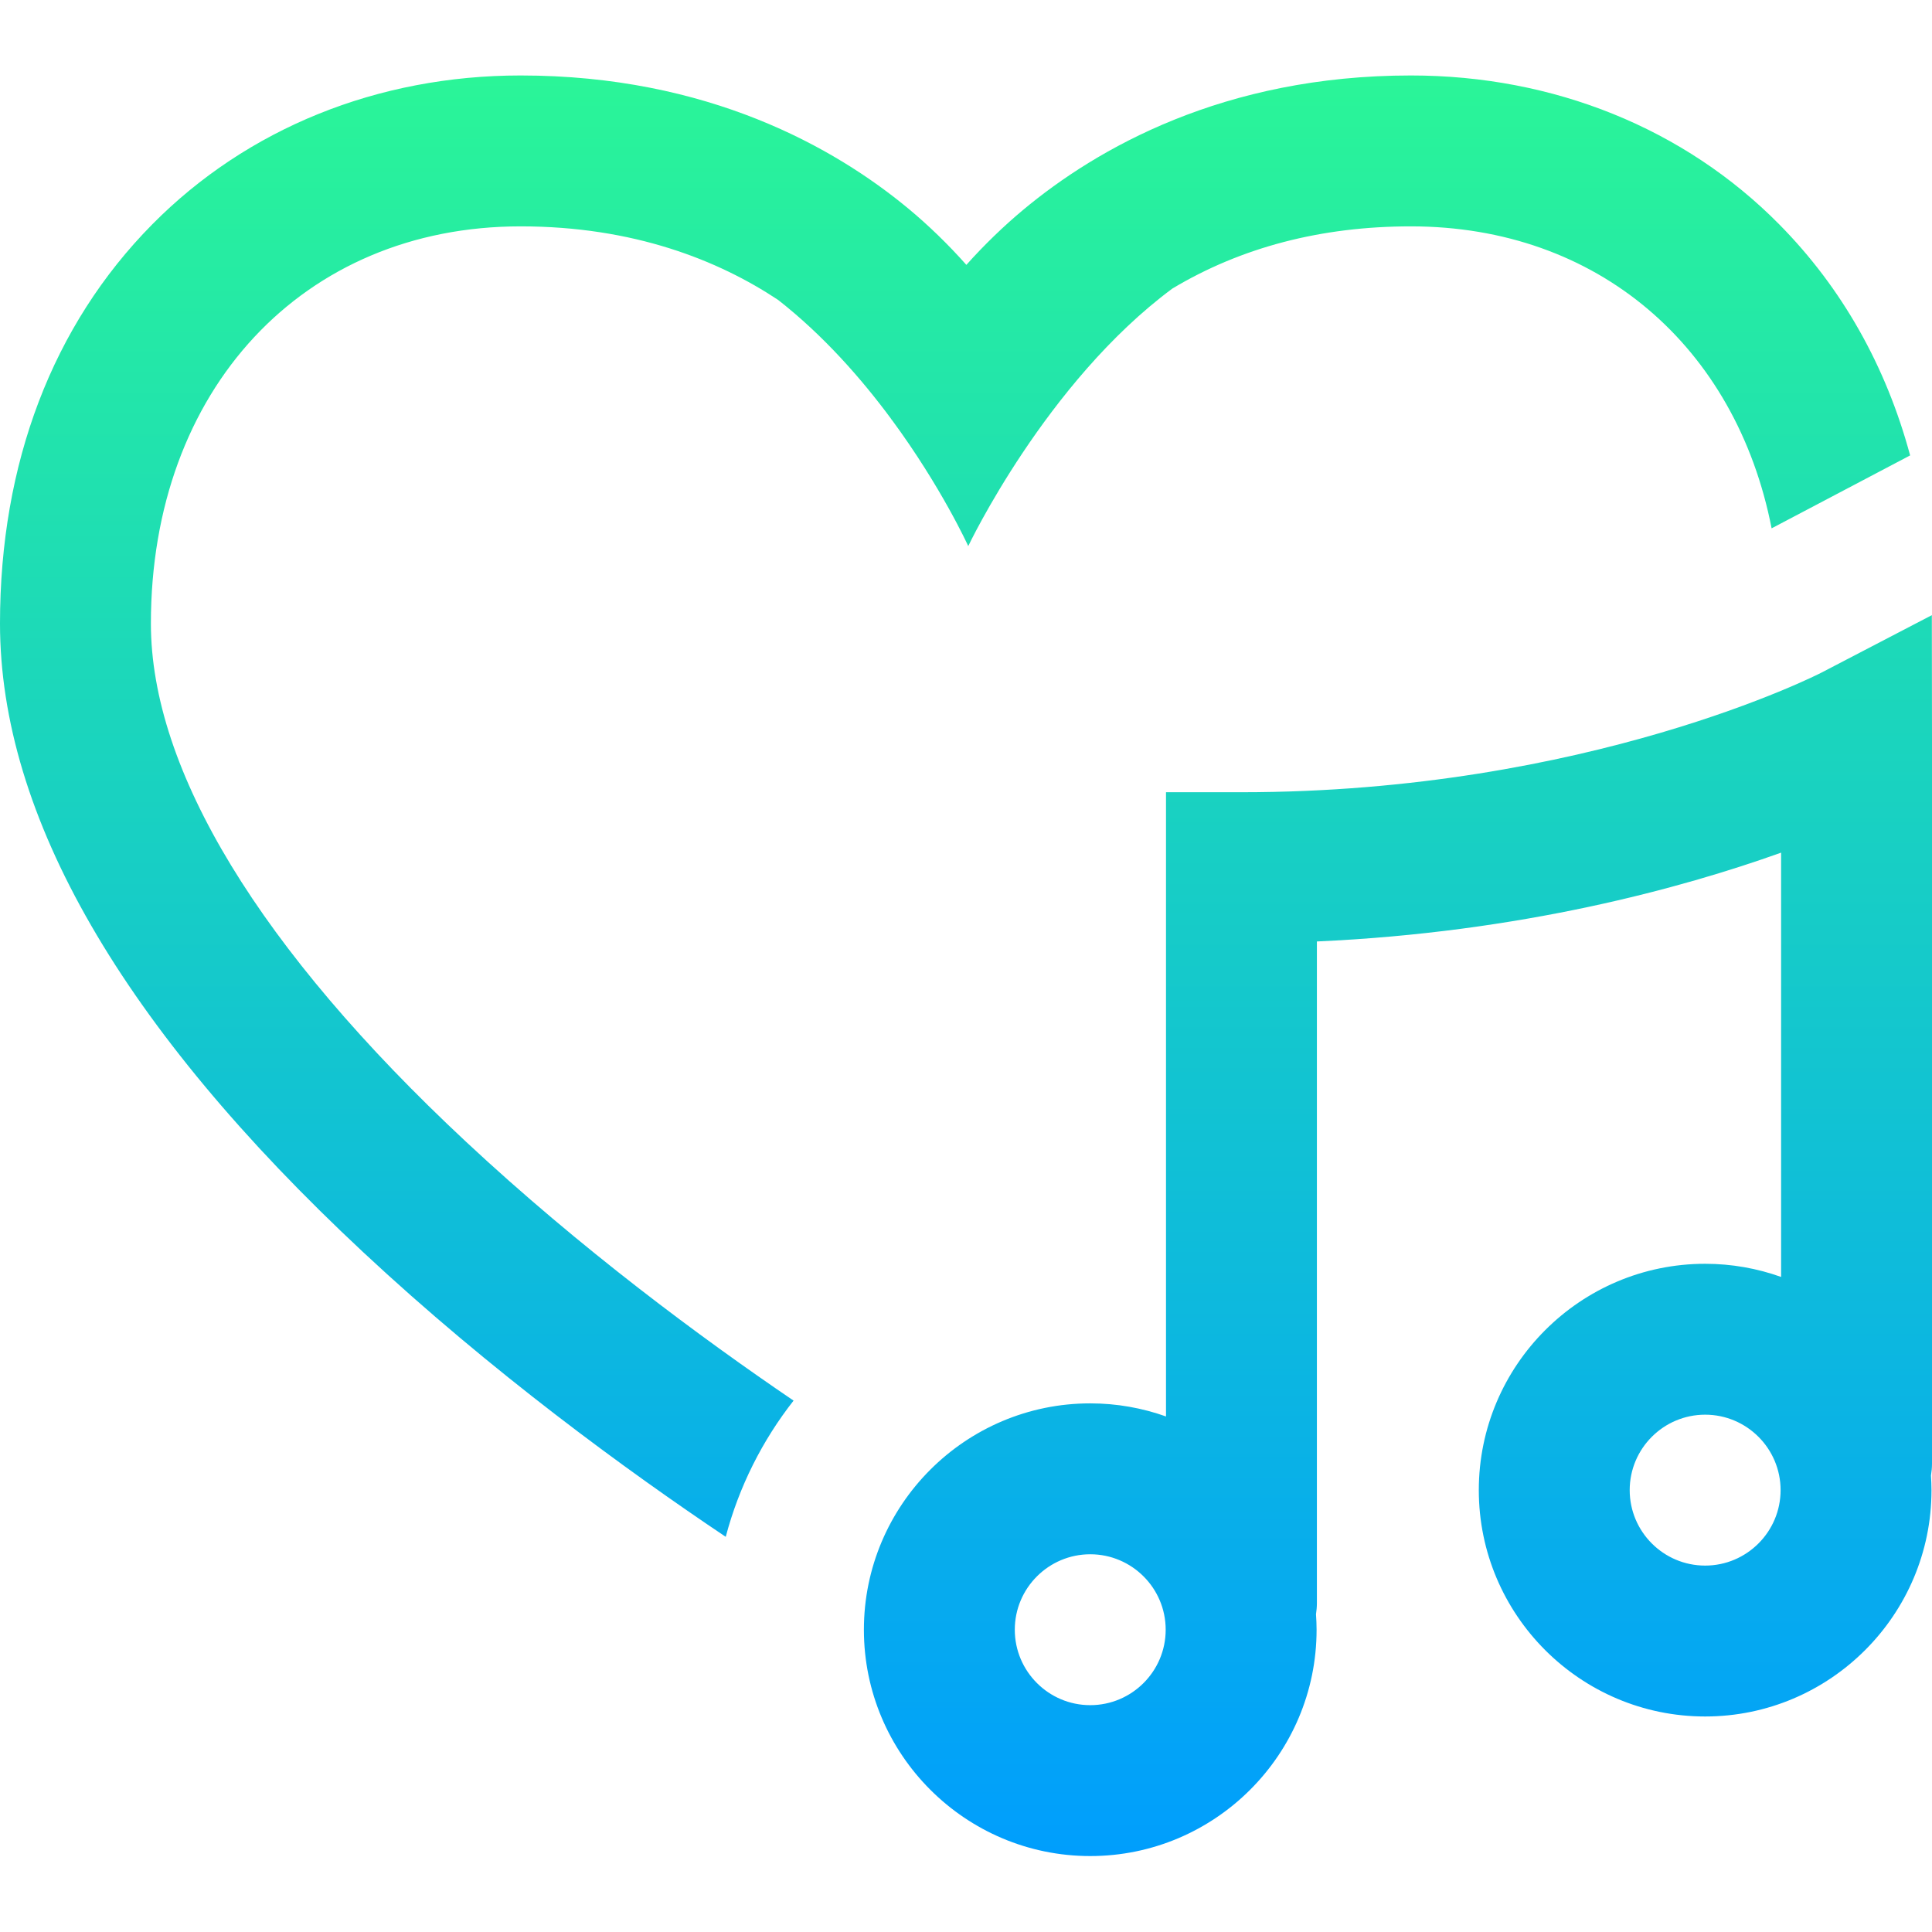 <svg height="512pt" viewBox="0 -20 512 512" width="512pt" xmlns="http://www.w3.org/2000/svg" xmlns:xlink="http://www.w3.org/1999/xlink"><linearGradient id="a" gradientUnits="userSpaceOnUse" x1="256" x2="256" y1="-0" y2="471.876"><stop offset="0" stop-color="#2af598"/><stop offset="1" stop-color="#009efd"/></linearGradient><path d="m39.988 145.234c0 38.855 28.875 86.344 83.5 137.332 30.379 28.352 62.383 52.02 86.816 68.613-8.266 10.539-14.461 22.777-17.977 36.094-26.297-17.625-62.164-43.773-96.125-75.473-63.836-59.586-96.203-115.629-96.203-166.566 0-42.465 13.941-79.031 40.32-105.742 25.148-25.469 59.824-39.492 97.645-39.492 49.715 0 83.289 19.16 102.703 35.234 5.289 4.379 10.594 9.508 15.43 14.961 4.727-5.293 9.898-10.285 15.047-14.578 19.484-16.25 53.129-35.617 102.758-35.617 37.82 0 72.496 14.023 97.645 39.492 16.609 16.82 28.281 37.551 34.656 61.199l-36.707 19.324c-9.43-48.176-46.109-80.027-95.594-80.027-23.777 0-44.977 5.555-63.219 16.488-33.539 24.867-54.09 68.246-54.09 68.246s-7.105-15.641-20.289-33.52c.055.23.098.367.102.371-.051-.145-.109-.305-.176-.473-7.902-10.703-17.98-22.195-30.02-31.617-15.875-10.539-38.336-19.496-68.246-19.496-57.688 0-97.977 43.281-97.977 105.246zm472.012 222.668c0 1.074-.109 2.117-.27 3.145.078 1.277.137 2.559.137 3.855 0 33.074-26.91 59.984-59.984 59.984-33.078 0-59.984-26.91-59.984-59.984 0-33.074 26.906-59.984 59.984-59.984 7.059 0 13.832 1.234 20.129 3.484v-112.441c-26.293 9.402-68.984 21.125-123.02 23.535v175.355c0 1-.098 1.977-.238 2.938.09 1.355.156 2.723.156 4.102 0 33.078-26.91 59.984-59.984 59.984-33.078 0-59.984-26.906-59.984-59.984 0-33.074 26.906-59.984 59.984-59.984 7.039 0 13.797 1.23 20.078 3.469v-165.426h19.992c91.762 0 153.125-31.391 153.734-31.711l29.227-15.215.043 32.93zm-203.082 43.988c0-11.023-8.969-19.992-19.992-19.992-11.027 0-19.996 8.969-19.996 19.992 0 11.027 8.969 19.996 19.996 19.996 11.023 0 19.992-8.969 19.992-19.996zm162.957-36.988c0-11.027-8.969-19.996-19.992-19.996-11.027 0-19.996 8.969-19.996 19.996 0 11.023 8.969 19.996 19.996 19.996 11.023 0 19.992-8.973 19.992-19.996zm0 0" fill="url(#a)"/></svg>